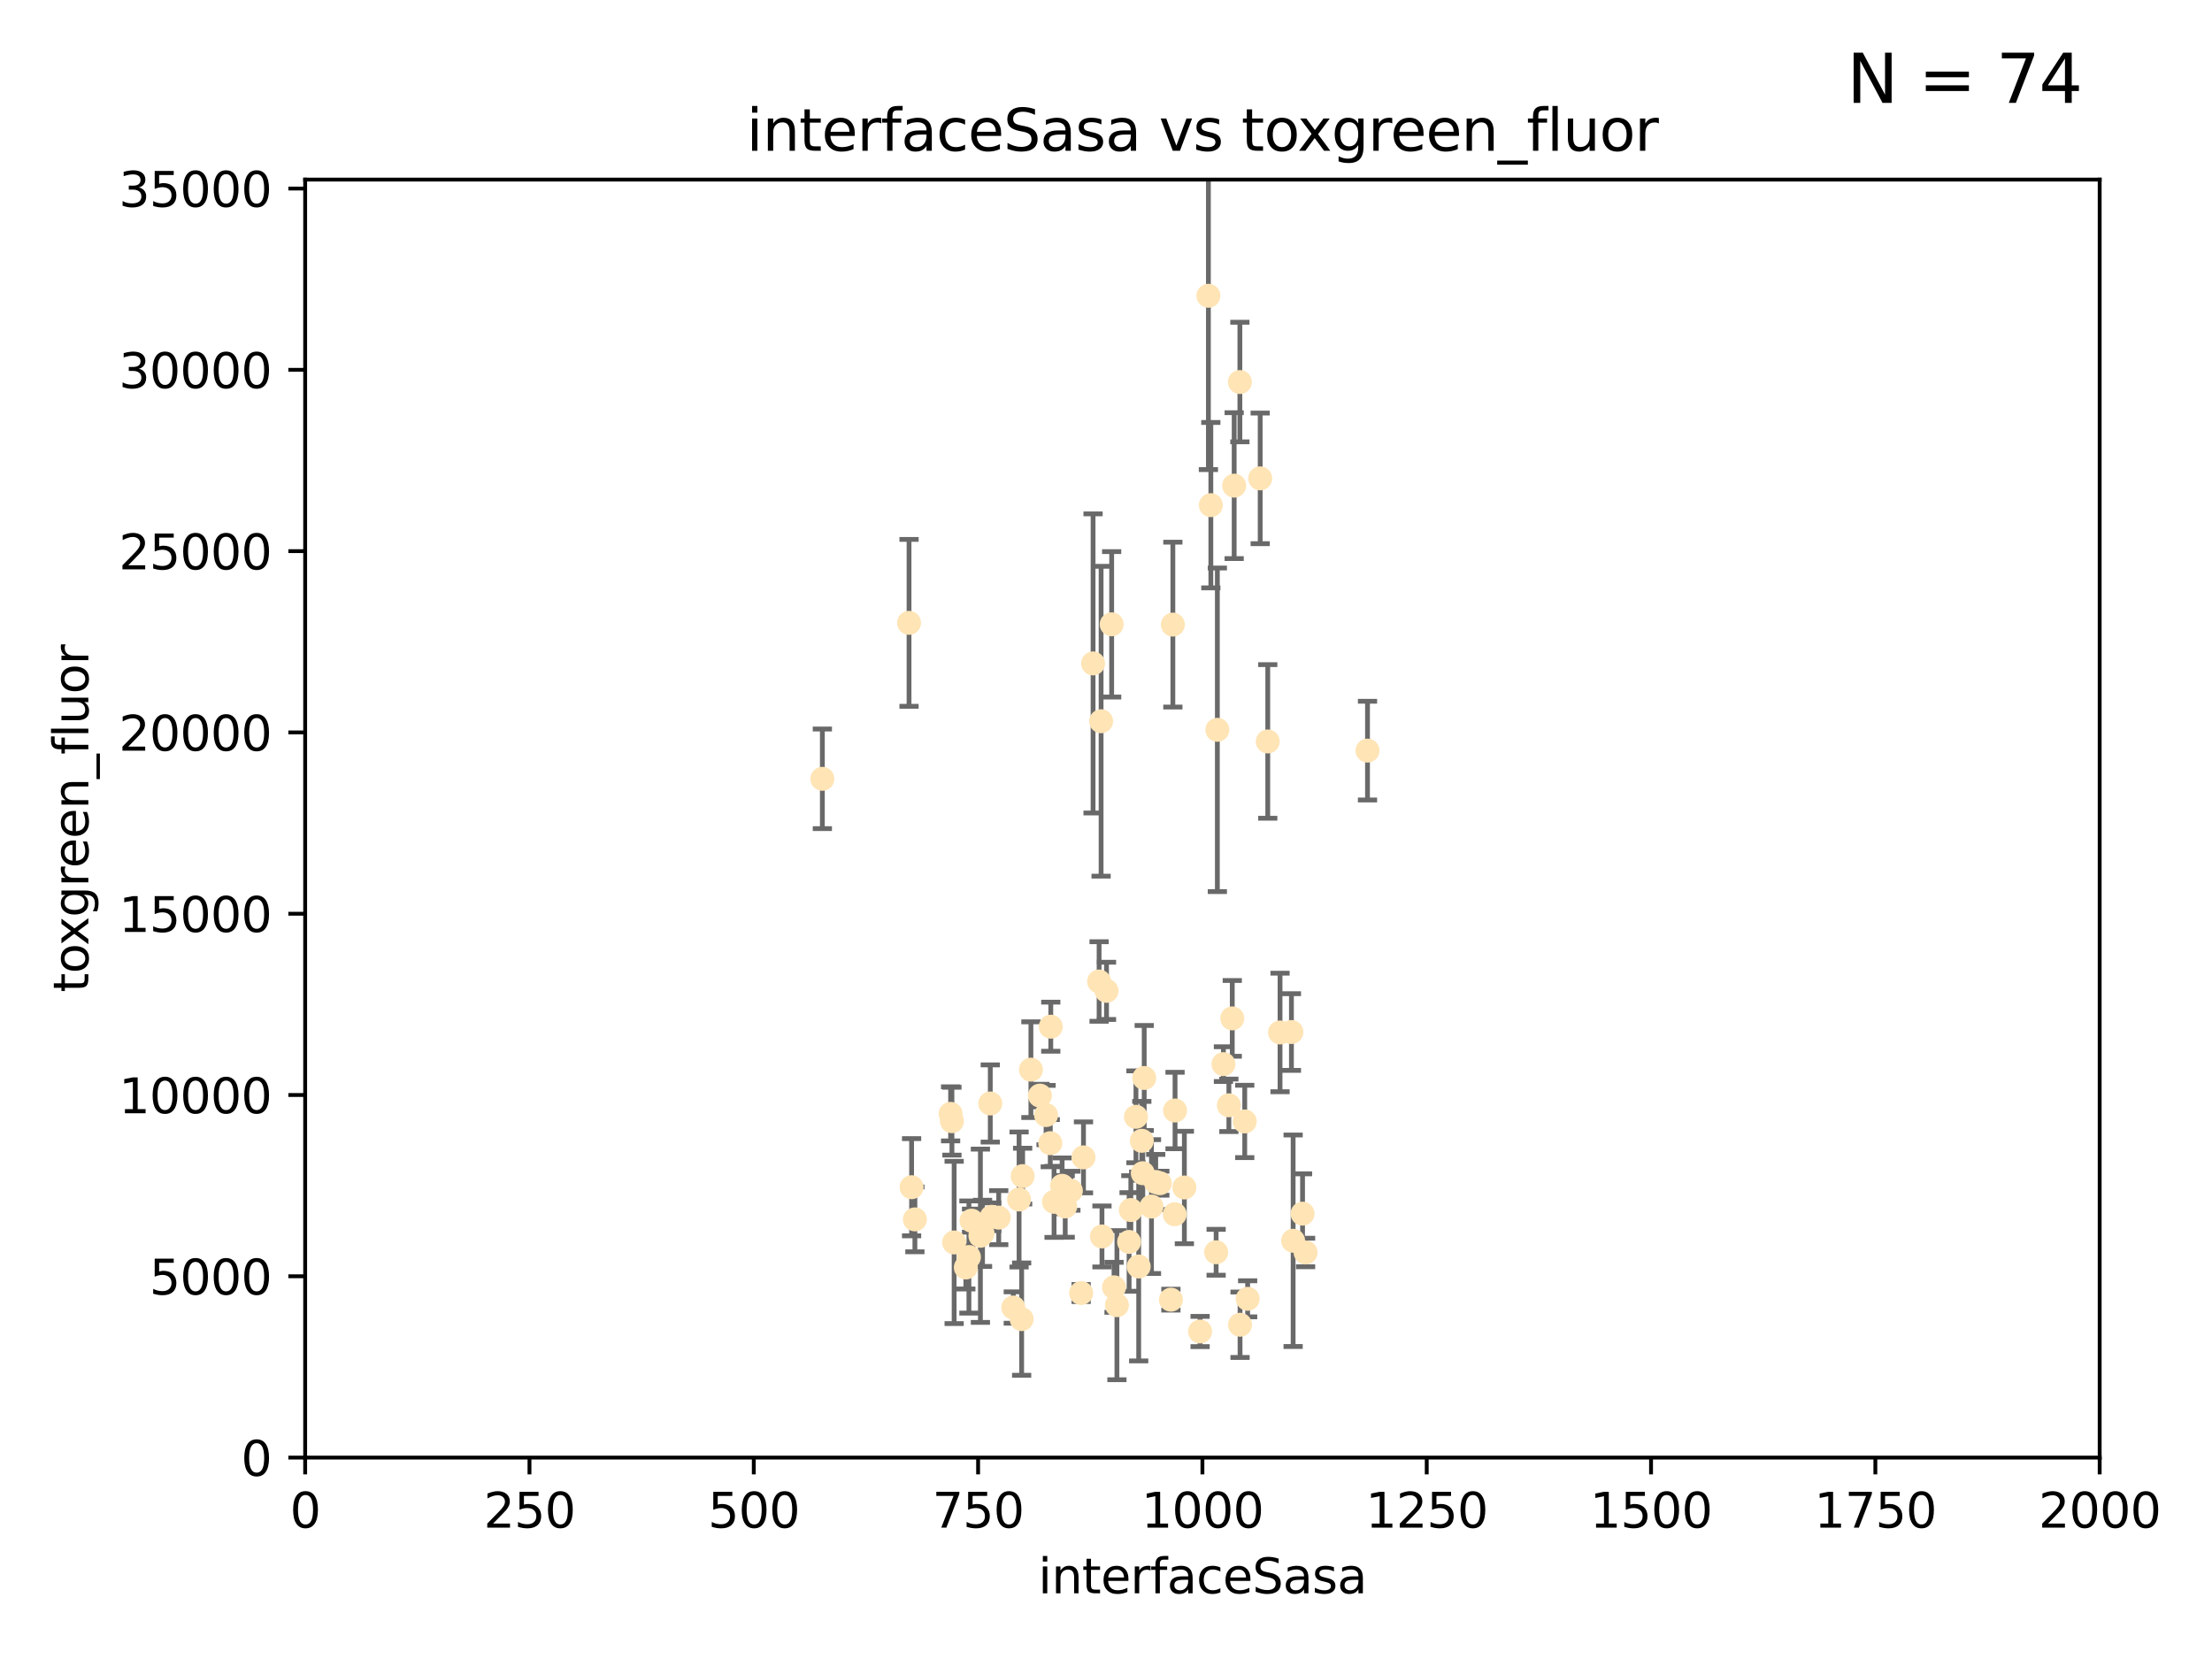 <?xml version="1.0" encoding="utf-8" standalone="no"?>
<!DOCTYPE svg PUBLIC "-//W3C//DTD SVG 1.1//EN"
  "http://www.w3.org/Graphics/SVG/1.1/DTD/svg11.dtd">
<svg xmlns:xlink="http://www.w3.org/1999/xlink" width="460.8pt" height="345.6pt" viewBox="0 0 460.8 345.6" xmlns="http://www.w3.org/2000/svg" version="1.1">
 <defs>
  <style type="text/css">*{stroke-linejoin: round; stroke-linecap: butt}</style>
 </defs>
 <g id="figure_1">
  <g id="patch_1">
   <path d="M 0 345.6 
L 460.8 345.6 
L 460.8 0 
L 0 0 
z
" style="fill: #ffffff"/>
  </g>
  <g id="axes_1">
   <g id="patch_2">
    <path d="M 63.571 303.64 
L 437.4 303.64 
L 437.4 37.411 
L 63.571 37.411 
z
" style="fill: #ffffff"/>
   </g>
   <g id="PathCollection_1">
    <defs>
     <path id="m68a3a15077" d="M 0 1.118 
C 0.297 1.118 0.581 1 0.791 0.791 
C 1 0.581 1.118 0.297 1.118 0 
C 1.118 -0.297 1 -0.581 0.791 -0.791 
C 0.581 -1 0.297 -1.118 0 -1.118 
C -0.297 -1.118 -0.581 -1 -0.791 -0.791 
C -1 -0.581 -1.118 -0.297 -1.118 0 
C -1.118 0.297 -1 0.581 -0.791 0.791 
C -0.581 1 -0.297 1.118 0 1.118 
z
" style="stroke: #ffe4b5"/>
    </defs>
    <g clip-path="url(#p9318176219)">
     <use xlink:href="#m68a3a15077" x="284.876" y="156.366" style="fill: #ffe4b5; stroke: #ffe4b5"/>
     <use xlink:href="#m68a3a15077" x="253.342" y="260.87" style="fill: #ffe4b5; stroke: #ffe4b5"/>
     <use xlink:href="#m68a3a15077" x="257.101" y="101.166" style="fill: #ffe4b5; stroke: #ffe4b5"/>
     <use xlink:href="#m68a3a15077" x="262.521" y="99.654" style="fill: #ffe4b5; stroke: #ffe4b5"/>
     <use xlink:href="#m68a3a15077" x="251.732" y="61.614" style="fill: #ffe4b5; stroke: #ffe4b5"/>
     <use xlink:href="#m68a3a15077" x="227.705" y="138.203" style="fill: #ffe4b5; stroke: #ffe4b5"/>
     <use xlink:href="#m68a3a15077" x="244.329" y="130.114" style="fill: #ffe4b5; stroke: #ffe4b5"/>
     <use xlink:href="#m68a3a15077" x="250.002" y="277.375" style="fill: #ffe4b5; stroke: #ffe4b5"/>
     <use xlink:href="#m68a3a15077" x="228.962" y="204.462" style="fill: #ffe4b5; stroke: #ffe4b5"/>
     <use xlink:href="#m68a3a15077" x="258.289" y="79.585" style="fill: #ffe4b5; stroke: #ffe4b5"/>
     <use xlink:href="#m68a3a15077" x="230.506" y="206.41" style="fill: #ffe4b5; stroke: #ffe4b5"/>
     <use xlink:href="#m68a3a15077" x="231.581" y="130.059" style="fill: #ffe4b5; stroke: #ffe4b5"/>
     <use xlink:href="#m68a3a15077" x="271.979" y="260.914" style="fill: #ffe4b5; stroke: #ffe4b5"/>
     <use xlink:href="#m68a3a15077" x="211.088" y="272.382" style="fill: #ffe4b5; stroke: #ffe4b5"/>
     <use xlink:href="#m68a3a15077" x="238.359" y="224.561" style="fill: #ffe4b5; stroke: #ffe4b5"/>
     <use xlink:href="#m68a3a15077" x="221.258" y="247.024" style="fill: #ffe4b5; stroke: #ffe4b5"/>
     <use xlink:href="#m68a3a15077" x="235.574" y="252.069" style="fill: #ffe4b5; stroke: #ffe4b5"/>
     <use xlink:href="#m68a3a15077" x="213.034" y="245.005" style="fill: #ffe4b5; stroke: #ffe4b5"/>
     <use xlink:href="#m68a3a15077" x="244.721" y="252.947" style="fill: #ffe4b5; stroke: #ffe4b5"/>
     <use xlink:href="#m68a3a15077" x="201.2" y="264.042" style="fill: #ffe4b5; stroke: #ffe4b5"/>
     <use xlink:href="#m68a3a15077" x="255.998" y="230.255" style="fill: #ffe4b5; stroke: #ffe4b5"/>
     <use xlink:href="#m68a3a15077" x="214.757" y="222.83" style="fill: #ffe4b5; stroke: #ffe4b5"/>
     <use xlink:href="#m68a3a15077" x="198.765" y="258.824" style="fill: #ffe4b5; stroke: #ffe4b5"/>
     <use xlink:href="#m68a3a15077" x="229.379" y="150.246" style="fill: #ffe4b5; stroke: #ffe4b5"/>
     <use xlink:href="#m68a3a15077" x="271.345" y="252.825" style="fill: #ffe4b5; stroke: #ffe4b5"/>
     <use xlink:href="#m68a3a15077" x="208.052" y="253.655" style="fill: #ffe4b5; stroke: #ffe4b5"/>
     <use xlink:href="#m68a3a15077" x="232.075" y="268.169" style="fill: #ffe4b5; stroke: #ffe4b5"/>
     <use xlink:href="#m68a3a15077" x="221.903" y="251.323" style="fill: #ffe4b5; stroke: #ffe4b5"/>
     <use xlink:href="#m68a3a15077" x="237.211" y="263.833" style="fill: #ffe4b5; stroke: #ffe4b5"/>
     <use xlink:href="#m68a3a15077" x="212.293" y="249.877" style="fill: #ffe4b5; stroke: #ffe4b5"/>
     <use xlink:href="#m68a3a15077" x="259.908" y="270.567" style="fill: #ffe4b5; stroke: #ffe4b5"/>
     <use xlink:href="#m68a3a15077" x="258.325" y="275.967" style="fill: #ffe4b5; stroke: #ffe4b5"/>
     <use xlink:href="#m68a3a15077" x="244.785" y="231.339" style="fill: #ffe4b5; stroke: #ffe4b5"/>
     <use xlink:href="#m68a3a15077" x="254.865" y="221.675" style="fill: #ffe4b5; stroke: #ffe4b5"/>
     <use xlink:href="#m68a3a15077" x="225.224" y="269.359" style="fill: #ffe4b5; stroke: #ffe4b5"/>
     <use xlink:href="#m68a3a15077" x="243.921" y="270.746" style="fill: #ffe4b5; stroke: #ffe4b5"/>
     <use xlink:href="#m68a3a15077" x="219.579" y="250.369" style="fill: #ffe4b5; stroke: #ffe4b5"/>
     <use xlink:href="#m68a3a15077" x="269.383" y="258.47" style="fill: #ffe4b5; stroke: #ffe4b5"/>
     <use xlink:href="#m68a3a15077" x="218.791" y="238.149" style="fill: #ffe4b5; stroke: #ffe4b5"/>
     <use xlink:href="#m68a3a15077" x="239.874" y="251.349" style="fill: #ffe4b5; stroke: #ffe4b5"/>
     <use xlink:href="#m68a3a15077" x="269.029" y="214.991" style="fill: #ffe4b5; stroke: #ffe4b5"/>
     <use xlink:href="#m68a3a15077" x="217.916" y="232.288" style="fill: #ffe4b5; stroke: #ffe4b5"/>
     <use xlink:href="#m68a3a15077" x="253.596" y="152.035" style="fill: #ffe4b5; stroke: #ffe4b5"/>
     <use xlink:href="#m68a3a15077" x="206.596" y="253.482" style="fill: #ffe4b5; stroke: #ffe4b5"/>
     <use xlink:href="#m68a3a15077" x="256.702" y="212.147" style="fill: #ffe4b5; stroke: #ffe4b5"/>
     <use xlink:href="#m68a3a15077" x="266.656" y="215.082" style="fill: #ffe4b5; stroke: #ffe4b5"/>
     <use xlink:href="#m68a3a15077" x="198.305" y="233.563" style="fill: #ffe4b5; stroke: #ffe4b5"/>
     <use xlink:href="#m68a3a15077" x="237.86" y="237.649" style="fill: #ffe4b5; stroke: #ffe4b5"/>
     <use xlink:href="#m68a3a15077" x="229.559" y="257.576" style="fill: #ffe4b5; stroke: #ffe4b5"/>
     <use xlink:href="#m68a3a15077" x="204.236" y="257.429" style="fill: #ffe4b5; stroke: #ffe4b5"/>
     <use xlink:href="#m68a3a15077" x="190.589" y="254.022" style="fill: #ffe4b5; stroke: #ffe4b5"/>
     <use xlink:href="#m68a3a15077" x="259.301" y="233.615" style="fill: #ffe4b5; stroke: #ffe4b5"/>
     <use xlink:href="#m68a3a15077" x="189.903" y="247.319" style="fill: #ffe4b5; stroke: #ffe4b5"/>
     <use xlink:href="#m68a3a15077" x="223.082" y="248.058" style="fill: #ffe4b5; stroke: #ffe4b5"/>
     <use xlink:href="#m68a3a15077" x="232.676" y="271.896" style="fill: #ffe4b5; stroke: #ffe4b5"/>
     <use xlink:href="#m68a3a15077" x="202.389" y="254.285" style="fill: #ffe4b5; stroke: #ffe4b5"/>
     <use xlink:href="#m68a3a15077" x="218.897" y="213.877" style="fill: #ffe4b5; stroke: #ffe4b5"/>
     <use xlink:href="#m68a3a15077" x="238.065" y="244.401" style="fill: #ffe4b5; stroke: #ffe4b5"/>
     <use xlink:href="#m68a3a15077" x="201.845" y="261.862" style="fill: #ffe4b5; stroke: #ffe4b5"/>
     <use xlink:href="#m68a3a15077" x="204.679" y="256.929" style="fill: #ffe4b5; stroke: #ffe4b5"/>
     <use xlink:href="#m68a3a15077" x="246.727" y="247.376" style="fill: #ffe4b5; stroke: #ffe4b5"/>
     <use xlink:href="#m68a3a15077" x="225.71" y="241.102" style="fill: #ffe4b5; stroke: #ffe4b5"/>
     <use xlink:href="#m68a3a15077" x="189.368" y="129.752" style="fill: #ffe4b5; stroke: #ffe4b5"/>
     <use xlink:href="#m68a3a15077" x="198.03" y="232.035" style="fill: #ffe4b5; stroke: #ffe4b5"/>
     <use xlink:href="#m68a3a15077" x="216.63" y="228.234" style="fill: #ffe4b5; stroke: #ffe4b5"/>
     <use xlink:href="#m68a3a15077" x="264.097" y="154.457" style="fill: #ffe4b5; stroke: #ffe4b5"/>
     <use xlink:href="#m68a3a15077" x="212.828" y="274.795" style="fill: #ffe4b5; stroke: #ffe4b5"/>
     <use xlink:href="#m68a3a15077" x="252.241" y="105.234" style="fill: #ffe4b5; stroke: #ffe4b5"/>
     <use xlink:href="#m68a3a15077" x="241.615" y="246.485" style="fill: #ffe4b5; stroke: #ffe4b5"/>
     <use xlink:href="#m68a3a15077" x="171.312" y="162.243" style="fill: #ffe4b5; stroke: #ffe4b5"/>
     <use xlink:href="#m68a3a15077" x="236.641" y="232.65" style="fill: #ffe4b5; stroke: #ffe4b5"/>
     <use xlink:href="#m68a3a15077" x="235.211" y="258.72" style="fill: #ffe4b5; stroke: #ffe4b5"/>
     <use xlink:href="#m68a3a15077" x="240.757" y="246.235" style="fill: #ffe4b5; stroke: #ffe4b5"/>
     <use xlink:href="#m68a3a15077" x="206.293" y="229.873" style="fill: #ffe4b5; stroke: #ffe4b5"/>
    </g>
   </g>
   <g id="matplotlib.axis_1">
    <g id="xtick_1">
     <g id="line2d_1">
      <defs>
       <path id="mb2eac17b82" d="M 0 0 
L 0 3.5 
" style="stroke: #000000; stroke-width: 0.8"/>
      </defs>
      <g>
       <use xlink:href="#mb2eac17b82" x="63.571" y="303.64" style="stroke: #000000; stroke-width: 0.8"/>
      </g>
     </g>
     <g id="text_1">
      <!-- 0 -->
      <g transform="translate(60.39 318.238)scale(0.1 -0.1)">
       <defs>
        <path id="DejaVuSans-30" d="M 2034 4250 
Q 1547 4250 1301 3770 
Q 1056 3291 1056 2328 
Q 1056 1369 1301 889 
Q 1547 409 2034 409 
Q 2525 409 2770 889 
Q 3016 1369 3016 2328 
Q 3016 3291 2770 3770 
Q 2525 4250 2034 4250 
z
M 2034 4750 
Q 2819 4750 3233 4129 
Q 3647 3509 3647 2328 
Q 3647 1150 3233 529 
Q 2819 -91 2034 -91 
Q 1250 -91 836 529 
Q 422 1150 422 2328 
Q 422 3509 836 4129 
Q 1250 4750 2034 4750 
z
" transform="scale(0.016)"/>
       </defs>
       <use xlink:href="#DejaVuSans-30"/>
      </g>
     </g>
    </g>
    <g id="xtick_2">
     <g id="line2d_2">
      <g>
       <use xlink:href="#mb2eac17b82" x="110.3" y="303.64" style="stroke: #000000; stroke-width: 0.8"/>
      </g>
     </g>
     <g id="text_2">
      <!-- 250 -->
      <g transform="translate(100.756 318.238)scale(0.1 -0.1)">
       <defs>
        <path id="DejaVuSans-32" d="M 1228 531 
L 3431 531 
L 3431 0 
L 469 0 
L 469 531 
Q 828 903 1448 1529 
Q 2069 2156 2228 2338 
Q 2531 2678 2651 2914 
Q 2772 3150 2772 3378 
Q 2772 3750 2511 3984 
Q 2250 4219 1831 4219 
Q 1534 4219 1204 4116 
Q 875 4013 500 3803 
L 500 4441 
Q 881 4594 1212 4672 
Q 1544 4750 1819 4750 
Q 2544 4750 2975 4387 
Q 3406 4025 3406 3419 
Q 3406 3131 3298 2873 
Q 3191 2616 2906 2266 
Q 2828 2175 2409 1742 
Q 1991 1309 1228 531 
z
" transform="scale(0.016)"/>
        <path id="DejaVuSans-35" d="M 691 4666 
L 3169 4666 
L 3169 4134 
L 1269 4134 
L 1269 2991 
Q 1406 3038 1543 3061 
Q 1681 3084 1819 3084 
Q 2600 3084 3056 2656 
Q 3513 2228 3513 1497 
Q 3513 744 3044 326 
Q 2575 -91 1722 -91 
Q 1428 -91 1123 -41 
Q 819 9 494 109 
L 494 744 
Q 775 591 1075 516 
Q 1375 441 1709 441 
Q 2250 441 2565 725 
Q 2881 1009 2881 1497 
Q 2881 1984 2565 2268 
Q 2250 2553 1709 2553 
Q 1456 2553 1204 2497 
Q 953 2441 691 2322 
L 691 4666 
z
" transform="scale(0.016)"/>
       </defs>
       <use xlink:href="#DejaVuSans-32"/>
       <use xlink:href="#DejaVuSans-35" x="63.623"/>
       <use xlink:href="#DejaVuSans-30" x="127.246"/>
      </g>
     </g>
    </g>
    <g id="xtick_3">
     <g id="line2d_3">
      <g>
       <use xlink:href="#mb2eac17b82" x="157.028" y="303.64" style="stroke: #000000; stroke-width: 0.8"/>
      </g>
     </g>
     <g id="text_3">
      <!-- 500 -->
      <g transform="translate(147.485 318.238)scale(0.1 -0.1)">
       <use xlink:href="#DejaVuSans-35"/>
       <use xlink:href="#DejaVuSans-30" x="63.623"/>
       <use xlink:href="#DejaVuSans-30" x="127.246"/>
      </g>
     </g>
    </g>
    <g id="xtick_4">
     <g id="line2d_4">
      <g>
       <use xlink:href="#mb2eac17b82" x="203.757" y="303.64" style="stroke: #000000; stroke-width: 0.8"/>
      </g>
     </g>
     <g id="text_4">
      <!-- 750 -->
      <g transform="translate(194.213 318.238)scale(0.1 -0.1)">
       <defs>
        <path id="DejaVuSans-37" d="M 525 4666 
L 3525 4666 
L 3525 4397 
L 1831 0 
L 1172 0 
L 2766 4134 
L 525 4134 
L 525 4666 
z
" transform="scale(0.016)"/>
       </defs>
       <use xlink:href="#DejaVuSans-37"/>
       <use xlink:href="#DejaVuSans-35" x="63.623"/>
       <use xlink:href="#DejaVuSans-30" x="127.246"/>
      </g>
     </g>
    </g>
    <g id="xtick_5">
     <g id="line2d_5">
      <g>
       <use xlink:href="#mb2eac17b82" x="250.486" y="303.64" style="stroke: #000000; stroke-width: 0.8"/>
      </g>
     </g>
     <g id="text_5">
      <!-- 1000 -->
      <g transform="translate(237.761 318.238)scale(0.1 -0.1)">
       <defs>
        <path id="DejaVuSans-31" d="M 794 531 
L 1825 531 
L 1825 4091 
L 703 3866 
L 703 4441 
L 1819 4666 
L 2450 4666 
L 2450 531 
L 3481 531 
L 3481 0 
L 794 0 
L 794 531 
z
" transform="scale(0.016)"/>
       </defs>
       <use xlink:href="#DejaVuSans-31"/>
       <use xlink:href="#DejaVuSans-30" x="63.623"/>
       <use xlink:href="#DejaVuSans-30" x="127.246"/>
       <use xlink:href="#DejaVuSans-30" x="190.869"/>
      </g>
     </g>
    </g>
    <g id="xtick_6">
     <g id="line2d_6">
      <g>
       <use xlink:href="#mb2eac17b82" x="297.214" y="303.64" style="stroke: #000000; stroke-width: 0.8"/>
      </g>
     </g>
     <g id="text_6">
      <!-- 1250 -->
      <g transform="translate(284.489 318.238)scale(0.1 -0.1)">
       <use xlink:href="#DejaVuSans-31"/>
       <use xlink:href="#DejaVuSans-32" x="63.623"/>
       <use xlink:href="#DejaVuSans-35" x="127.246"/>
       <use xlink:href="#DejaVuSans-30" x="190.869"/>
      </g>
     </g>
    </g>
    <g id="xtick_7">
     <g id="line2d_7">
      <g>
       <use xlink:href="#mb2eac17b82" x="343.943" y="303.64" style="stroke: #000000; stroke-width: 0.8"/>
      </g>
     </g>
     <g id="text_7">
      <!-- 1500 -->
      <g transform="translate(331.218 318.238)scale(0.1 -0.1)">
       <use xlink:href="#DejaVuSans-31"/>
       <use xlink:href="#DejaVuSans-35" x="63.623"/>
       <use xlink:href="#DejaVuSans-30" x="127.246"/>
       <use xlink:href="#DejaVuSans-30" x="190.869"/>
      </g>
     </g>
    </g>
    <g id="xtick_8">
     <g id="line2d_8">
      <g>
       <use xlink:href="#mb2eac17b82" x="390.671" y="303.64" style="stroke: #000000; stroke-width: 0.8"/>
      </g>
     </g>
     <g id="text_8">
      <!-- 1750 -->
      <g transform="translate(377.946 318.238)scale(0.1 -0.1)">
       <use xlink:href="#DejaVuSans-31"/>
       <use xlink:href="#DejaVuSans-37" x="63.623"/>
       <use xlink:href="#DejaVuSans-35" x="127.246"/>
       <use xlink:href="#DejaVuSans-30" x="190.869"/>
      </g>
     </g>
    </g>
    <g id="xtick_9">
     <g id="line2d_9">
      <g>
       <use xlink:href="#mb2eac17b82" x="437.4" y="303.64" style="stroke: #000000; stroke-width: 0.8"/>
      </g>
     </g>
     <g id="text_9">
      <!-- 2000 -->
      <g transform="translate(424.675 318.238)scale(0.1 -0.1)">
       <use xlink:href="#DejaVuSans-32"/>
       <use xlink:href="#DejaVuSans-30" x="63.623"/>
       <use xlink:href="#DejaVuSans-30" x="127.246"/>
       <use xlink:href="#DejaVuSans-30" x="190.869"/>
      </g>
     </g>
    </g>
    <g id="text_10">
     <!-- interfaceSasa -->
     <g transform="translate(216.279 331.917)scale(0.1 -0.1)">
      <defs>
       <path id="DejaVuSans-69" d="M 603 3500 
L 1178 3500 
L 1178 0 
L 603 0 
L 603 3500 
z
M 603 4863 
L 1178 4863 
L 1178 4134 
L 603 4134 
L 603 4863 
z
" transform="scale(0.016)"/>
       <path id="DejaVuSans-6e" d="M 3513 2113 
L 3513 0 
L 2938 0 
L 2938 2094 
Q 2938 2591 2744 2837 
Q 2550 3084 2163 3084 
Q 1697 3084 1428 2787 
Q 1159 2491 1159 1978 
L 1159 0 
L 581 0 
L 581 3500 
L 1159 3500 
L 1159 2956 
Q 1366 3272 1645 3428 
Q 1925 3584 2291 3584 
Q 2894 3584 3203 3211 
Q 3513 2838 3513 2113 
z
" transform="scale(0.016)"/>
       <path id="DejaVuSans-74" d="M 1172 4494 
L 1172 3500 
L 2356 3500 
L 2356 3053 
L 1172 3053 
L 1172 1153 
Q 1172 725 1289 603 
Q 1406 481 1766 481 
L 2356 481 
L 2356 0 
L 1766 0 
Q 1100 0 847 248 
Q 594 497 594 1153 
L 594 3053 
L 172 3053 
L 172 3500 
L 594 3500 
L 594 4494 
L 1172 4494 
z
" transform="scale(0.016)"/>
       <path id="DejaVuSans-65" d="M 3597 1894 
L 3597 1613 
L 953 1613 
Q 991 1019 1311 708 
Q 1631 397 2203 397 
Q 2534 397 2845 478 
Q 3156 559 3463 722 
L 3463 178 
Q 3153 47 2828 -22 
Q 2503 -91 2169 -91 
Q 1331 -91 842 396 
Q 353 884 353 1716 
Q 353 2575 817 3079 
Q 1281 3584 2069 3584 
Q 2775 3584 3186 3129 
Q 3597 2675 3597 1894 
z
M 3022 2063 
Q 3016 2534 2758 2815 
Q 2500 3097 2075 3097 
Q 1594 3097 1305 2825 
Q 1016 2553 972 2059 
L 3022 2063 
z
" transform="scale(0.016)"/>
       <path id="DejaVuSans-72" d="M 2631 2963 
Q 2534 3019 2420 3045 
Q 2306 3072 2169 3072 
Q 1681 3072 1420 2755 
Q 1159 2438 1159 1844 
L 1159 0 
L 581 0 
L 581 3500 
L 1159 3500 
L 1159 2956 
Q 1341 3275 1631 3429 
Q 1922 3584 2338 3584 
Q 2397 3584 2469 3576 
Q 2541 3569 2628 3553 
L 2631 2963 
z
" transform="scale(0.016)"/>
       <path id="DejaVuSans-66" d="M 2375 4863 
L 2375 4384 
L 1825 4384 
Q 1516 4384 1395 4259 
Q 1275 4134 1275 3809 
L 1275 3500 
L 2222 3500 
L 2222 3053 
L 1275 3053 
L 1275 0 
L 697 0 
L 697 3053 
L 147 3053 
L 147 3500 
L 697 3500 
L 697 3744 
Q 697 4328 969 4595 
Q 1241 4863 1831 4863 
L 2375 4863 
z
" transform="scale(0.016)"/>
       <path id="DejaVuSans-61" d="M 2194 1759 
Q 1497 1759 1228 1600 
Q 959 1441 959 1056 
Q 959 750 1161 570 
Q 1363 391 1709 391 
Q 2188 391 2477 730 
Q 2766 1069 2766 1631 
L 2766 1759 
L 2194 1759 
z
M 3341 1997 
L 3341 0 
L 2766 0 
L 2766 531 
Q 2569 213 2275 61 
Q 1981 -91 1556 -91 
Q 1019 -91 701 211 
Q 384 513 384 1019 
Q 384 1609 779 1909 
Q 1175 2209 1959 2209 
L 2766 2209 
L 2766 2266 
Q 2766 2663 2505 2880 
Q 2244 3097 1772 3097 
Q 1472 3097 1187 3025 
Q 903 2953 641 2809 
L 641 3341 
Q 956 3463 1253 3523 
Q 1550 3584 1831 3584 
Q 2591 3584 2966 3190 
Q 3341 2797 3341 1997 
z
" transform="scale(0.016)"/>
       <path id="DejaVuSans-63" d="M 3122 3366 
L 3122 2828 
Q 2878 2963 2633 3030 
Q 2388 3097 2138 3097 
Q 1578 3097 1268 2742 
Q 959 2388 959 1747 
Q 959 1106 1268 751 
Q 1578 397 2138 397 
Q 2388 397 2633 464 
Q 2878 531 3122 666 
L 3122 134 
Q 2881 22 2623 -34 
Q 2366 -91 2075 -91 
Q 1284 -91 818 406 
Q 353 903 353 1747 
Q 353 2603 823 3093 
Q 1294 3584 2113 3584 
Q 2378 3584 2631 3529 
Q 2884 3475 3122 3366 
z
" transform="scale(0.016)"/>
       <path id="DejaVuSans-53" d="M 3425 4513 
L 3425 3897 
Q 3066 4069 2747 4153 
Q 2428 4238 2131 4238 
Q 1616 4238 1336 4038 
Q 1056 3838 1056 3469 
Q 1056 3159 1242 3001 
Q 1428 2844 1947 2747 
L 2328 2669 
Q 3034 2534 3370 2195 
Q 3706 1856 3706 1288 
Q 3706 609 3251 259 
Q 2797 -91 1919 -91 
Q 1588 -91 1214 -16 
Q 841 59 441 206 
L 441 856 
Q 825 641 1194 531 
Q 1563 422 1919 422 
Q 2459 422 2753 634 
Q 3047 847 3047 1241 
Q 3047 1584 2836 1778 
Q 2625 1972 2144 2069 
L 1759 2144 
Q 1053 2284 737 2584 
Q 422 2884 422 3419 
Q 422 4038 858 4394 
Q 1294 4750 2059 4750 
Q 2388 4750 2728 4690 
Q 3069 4631 3425 4513 
z
" transform="scale(0.016)"/>
       <path id="DejaVuSans-73" d="M 2834 3397 
L 2834 2853 
Q 2591 2978 2328 3040 
Q 2066 3103 1784 3103 
Q 1356 3103 1142 2972 
Q 928 2841 928 2578 
Q 928 2378 1081 2264 
Q 1234 2150 1697 2047 
L 1894 2003 
Q 2506 1872 2764 1633 
Q 3022 1394 3022 966 
Q 3022 478 2636 193 
Q 2250 -91 1575 -91 
Q 1294 -91 989 -36 
Q 684 19 347 128 
L 347 722 
Q 666 556 975 473 
Q 1284 391 1588 391 
Q 1994 391 2212 530 
Q 2431 669 2431 922 
Q 2431 1156 2273 1281 
Q 2116 1406 1581 1522 
L 1381 1569 
Q 847 1681 609 1914 
Q 372 2147 372 2553 
Q 372 3047 722 3315 
Q 1072 3584 1716 3584 
Q 2034 3584 2315 3537 
Q 2597 3491 2834 3397 
z
" transform="scale(0.016)"/>
      </defs>
      <use xlink:href="#DejaVuSans-69"/>
      <use xlink:href="#DejaVuSans-6e" x="27.783"/>
      <use xlink:href="#DejaVuSans-74" x="91.162"/>
      <use xlink:href="#DejaVuSans-65" x="130.371"/>
      <use xlink:href="#DejaVuSans-72" x="191.895"/>
      <use xlink:href="#DejaVuSans-66" x="233.008"/>
      <use xlink:href="#DejaVuSans-61" x="268.213"/>
      <use xlink:href="#DejaVuSans-63" x="329.492"/>
      <use xlink:href="#DejaVuSans-65" x="384.473"/>
      <use xlink:href="#DejaVuSans-53" x="445.996"/>
      <use xlink:href="#DejaVuSans-61" x="509.473"/>
      <use xlink:href="#DejaVuSans-73" x="570.752"/>
      <use xlink:href="#DejaVuSans-61" x="622.852"/>
     </g>
    </g>
   </g>
   <g id="matplotlib.axis_2">
    <g id="ytick_1">
     <g id="line2d_10">
      <defs>
       <path id="m7fc3801392" d="M 0 0 
L -3.5 0 
" style="stroke: #000000; stroke-width: 0.8"/>
      </defs>
      <g>
       <use xlink:href="#m7fc3801392" x="63.571" y="303.64" style="stroke: #000000; stroke-width: 0.8"/>
      </g>
     </g>
     <g id="text_11">
      <!-- 0 -->
      <g transform="translate(50.209 307.439)scale(0.1 -0.1)">
       <use xlink:href="#DejaVuSans-30"/>
      </g>
     </g>
    </g>
    <g id="ytick_2">
     <g id="line2d_11">
      <g>
       <use xlink:href="#m7fc3801392" x="63.571" y="265.874" style="stroke: #000000; stroke-width: 0.8"/>
      </g>
     </g>
     <g id="text_12">
      <!-- 5000 -->
      <g transform="translate(31.121 269.673)scale(0.1 -0.1)">
       <use xlink:href="#DejaVuSans-35"/>
       <use xlink:href="#DejaVuSans-30" x="63.623"/>
       <use xlink:href="#DejaVuSans-30" x="127.246"/>
       <use xlink:href="#DejaVuSans-30" x="190.869"/>
      </g>
     </g>
    </g>
    <g id="ytick_3">
     <g id="line2d_12">
      <g>
       <use xlink:href="#m7fc3801392" x="63.571" y="228.108" style="stroke: #000000; stroke-width: 0.8"/>
      </g>
     </g>
     <g id="text_13">
      <!-- 10000 -->
      <g transform="translate(24.759 231.907)scale(0.1 -0.1)">
       <use xlink:href="#DejaVuSans-31"/>
       <use xlink:href="#DejaVuSans-30" x="63.623"/>
       <use xlink:href="#DejaVuSans-30" x="127.246"/>
       <use xlink:href="#DejaVuSans-30" x="190.869"/>
       <use xlink:href="#DejaVuSans-30" x="254.492"/>
      </g>
     </g>
    </g>
    <g id="ytick_4">
     <g id="line2d_13">
      <g>
       <use xlink:href="#m7fc3801392" x="63.571" y="190.342" style="stroke: #000000; stroke-width: 0.8"/>
      </g>
     </g>
     <g id="text_14">
      <!-- 15000 -->
      <g transform="translate(24.759 194.141)scale(0.1 -0.1)">
       <use xlink:href="#DejaVuSans-31"/>
       <use xlink:href="#DejaVuSans-35" x="63.623"/>
       <use xlink:href="#DejaVuSans-30" x="127.246"/>
       <use xlink:href="#DejaVuSans-30" x="190.869"/>
       <use xlink:href="#DejaVuSans-30" x="254.492"/>
      </g>
     </g>
    </g>
    <g id="ytick_5">
     <g id="line2d_14">
      <g>
       <use xlink:href="#m7fc3801392" x="63.571" y="152.576" style="stroke: #000000; stroke-width: 0.8"/>
      </g>
     </g>
     <g id="text_15">
      <!-- 20000 -->
      <g transform="translate(24.759 156.375)scale(0.1 -0.1)">
       <use xlink:href="#DejaVuSans-32"/>
       <use xlink:href="#DejaVuSans-30" x="63.623"/>
       <use xlink:href="#DejaVuSans-30" x="127.246"/>
       <use xlink:href="#DejaVuSans-30" x="190.869"/>
       <use xlink:href="#DejaVuSans-30" x="254.492"/>
      </g>
     </g>
    </g>
    <g id="ytick_6">
     <g id="line2d_15">
      <g>
       <use xlink:href="#m7fc3801392" x="63.571" y="114.81" style="stroke: #000000; stroke-width: 0.8"/>
      </g>
     </g>
     <g id="text_16">
      <!-- 25000 -->
      <g transform="translate(24.759 118.609)scale(0.1 -0.1)">
       <use xlink:href="#DejaVuSans-32"/>
       <use xlink:href="#DejaVuSans-35" x="63.623"/>
       <use xlink:href="#DejaVuSans-30" x="127.246"/>
       <use xlink:href="#DejaVuSans-30" x="190.869"/>
       <use xlink:href="#DejaVuSans-30" x="254.492"/>
      </g>
     </g>
    </g>
    <g id="ytick_7">
     <g id="line2d_16">
      <g>
       <use xlink:href="#m7fc3801392" x="63.571" y="77.044" style="stroke: #000000; stroke-width: 0.8"/>
      </g>
     </g>
     <g id="text_17">
      <!-- 30000 -->
      <g transform="translate(24.759 80.844)scale(0.1 -0.1)">
       <defs>
        <path id="DejaVuSans-33" d="M 2597 2516 
Q 3050 2419 3304 2112 
Q 3559 1806 3559 1356 
Q 3559 666 3084 287 
Q 2609 -91 1734 -91 
Q 1441 -91 1130 -33 
Q 819 25 488 141 
L 488 750 
Q 750 597 1062 519 
Q 1375 441 1716 441 
Q 2309 441 2620 675 
Q 2931 909 2931 1356 
Q 2931 1769 2642 2001 
Q 2353 2234 1838 2234 
L 1294 2234 
L 1294 2753 
L 1863 2753 
Q 2328 2753 2575 2939 
Q 2822 3125 2822 3475 
Q 2822 3834 2567 4026 
Q 2313 4219 1838 4219 
Q 1578 4219 1281 4162 
Q 984 4106 628 3988 
L 628 4550 
Q 988 4650 1302 4700 
Q 1616 4750 1894 4750 
Q 2613 4750 3031 4423 
Q 3450 4097 3450 3541 
Q 3450 3153 3228 2886 
Q 3006 2619 2597 2516 
z
" transform="scale(0.016)"/>
       </defs>
       <use xlink:href="#DejaVuSans-33"/>
       <use xlink:href="#DejaVuSans-30" x="63.623"/>
       <use xlink:href="#DejaVuSans-30" x="127.246"/>
       <use xlink:href="#DejaVuSans-30" x="190.869"/>
       <use xlink:href="#DejaVuSans-30" x="254.492"/>
      </g>
     </g>
    </g>
    <g id="ytick_8">
     <g id="line2d_17">
      <g>
       <use xlink:href="#m7fc3801392" x="63.571" y="39.278" style="stroke: #000000; stroke-width: 0.8"/>
      </g>
     </g>
     <g id="text_18">
      <!-- 35000 -->
      <g transform="translate(24.759 43.078)scale(0.1 -0.1)">
       <use xlink:href="#DejaVuSans-33"/>
       <use xlink:href="#DejaVuSans-35" x="63.623"/>
       <use xlink:href="#DejaVuSans-30" x="127.246"/>
       <use xlink:href="#DejaVuSans-30" x="190.869"/>
       <use xlink:href="#DejaVuSans-30" x="254.492"/>
      </g>
     </g>
    </g>
    <g id="text_19">
     <!-- toxgreen_fluor -->
     <g transform="translate(18.401 206.72)rotate(-90)scale(0.1 -0.1)">
      <defs>
       <path id="DejaVuSans-6f" d="M 1959 3097 
Q 1497 3097 1228 2736 
Q 959 2375 959 1747 
Q 959 1119 1226 758 
Q 1494 397 1959 397 
Q 2419 397 2687 759 
Q 2956 1122 2956 1747 
Q 2956 2369 2687 2733 
Q 2419 3097 1959 3097 
z
M 1959 3584 
Q 2709 3584 3137 3096 
Q 3566 2609 3566 1747 
Q 3566 888 3137 398 
Q 2709 -91 1959 -91 
Q 1206 -91 779 398 
Q 353 888 353 1747 
Q 353 2609 779 3096 
Q 1206 3584 1959 3584 
z
" transform="scale(0.016)"/>
       <path id="DejaVuSans-78" d="M 3513 3500 
L 2247 1797 
L 3578 0 
L 2900 0 
L 1881 1375 
L 863 0 
L 184 0 
L 1544 1831 
L 300 3500 
L 978 3500 
L 1906 2253 
L 2834 3500 
L 3513 3500 
z
" transform="scale(0.016)"/>
       <path id="DejaVuSans-67" d="M 2906 1791 
Q 2906 2416 2648 2759 
Q 2391 3103 1925 3103 
Q 1463 3103 1205 2759 
Q 947 2416 947 1791 
Q 947 1169 1205 825 
Q 1463 481 1925 481 
Q 2391 481 2648 825 
Q 2906 1169 2906 1791 
z
M 3481 434 
Q 3481 -459 3084 -895 
Q 2688 -1331 1869 -1331 
Q 1566 -1331 1297 -1286 
Q 1028 -1241 775 -1147 
L 775 -588 
Q 1028 -725 1275 -790 
Q 1522 -856 1778 -856 
Q 2344 -856 2625 -561 
Q 2906 -266 2906 331 
L 2906 616 
Q 2728 306 2450 153 
Q 2172 0 1784 0 
Q 1141 0 747 490 
Q 353 981 353 1791 
Q 353 2603 747 3093 
Q 1141 3584 1784 3584 
Q 2172 3584 2450 3431 
Q 2728 3278 2906 2969 
L 2906 3500 
L 3481 3500 
L 3481 434 
z
" transform="scale(0.016)"/>
       <path id="DejaVuSans-5f" d="M 3263 -1063 
L 3263 -1509 
L -63 -1509 
L -63 -1063 
L 3263 -1063 
z
" transform="scale(0.016)"/>
       <path id="DejaVuSans-6c" d="M 603 4863 
L 1178 4863 
L 1178 0 
L 603 0 
L 603 4863 
z
" transform="scale(0.016)"/>
       <path id="DejaVuSans-75" d="M 544 1381 
L 544 3500 
L 1119 3500 
L 1119 1403 
Q 1119 906 1312 657 
Q 1506 409 1894 409 
Q 2359 409 2629 706 
Q 2900 1003 2900 1516 
L 2900 3500 
L 3475 3500 
L 3475 0 
L 2900 0 
L 2900 538 
Q 2691 219 2414 64 
Q 2138 -91 1772 -91 
Q 1169 -91 856 284 
Q 544 659 544 1381 
z
M 1991 3584 
L 1991 3584 
z
" transform="scale(0.016)"/>
      </defs>
      <use xlink:href="#DejaVuSans-74"/>
      <use xlink:href="#DejaVuSans-6f" x="39.209"/>
      <use xlink:href="#DejaVuSans-78" x="97.266"/>
      <use xlink:href="#DejaVuSans-67" x="156.445"/>
      <use xlink:href="#DejaVuSans-72" x="219.922"/>
      <use xlink:href="#DejaVuSans-65" x="258.785"/>
      <use xlink:href="#DejaVuSans-65" x="320.309"/>
      <use xlink:href="#DejaVuSans-6e" x="381.832"/>
      <use xlink:href="#DejaVuSans-5f" x="445.211"/>
      <use xlink:href="#DejaVuSans-66" x="495.211"/>
      <use xlink:href="#DejaVuSans-6c" x="530.416"/>
      <use xlink:href="#DejaVuSans-75" x="558.199"/>
      <use xlink:href="#DejaVuSans-6f" x="621.578"/>
      <use xlink:href="#DejaVuSans-72" x="682.76"/>
     </g>
    </g>
   </g>
   <g id="LineCollection_1">
    <path d="M 284.876 166.65 
L 284.876 146.083 
" clip-path="url(#p9318176219)" style="fill: none; stroke: #696969"/>
    <path d="M 253.342 265.648 
L 253.342 256.093 
" clip-path="url(#p9318176219)" style="fill: none; stroke: #696969"/>
    <path d="M 257.101 116.358 
L 257.101 85.973 
" clip-path="url(#p9318176219)" style="fill: none; stroke: #696969"/>
    <path d="M 262.521 113.257 
L 262.521 86.051 
" clip-path="url(#p9318176219)" style="fill: none; stroke: #696969"/>
    <path d="M 251.732 97.825 
L 251.732 25.402 
" clip-path="url(#p9318176219)" style="fill: none; stroke: #696969"/>
    <path d="M 227.705 169.362 
L 227.705 107.043 
" clip-path="url(#p9318176219)" style="fill: none; stroke: #696969"/>
    <path d="M 244.329 147.286 
L 244.329 112.943 
" clip-path="url(#p9318176219)" style="fill: none; stroke: #696969"/>
    <path d="M 250.002 280.522 
L 250.002 274.227 
" clip-path="url(#p9318176219)" style="fill: none; stroke: #696969"/>
    <path d="M 228.962 212.746 
L 228.962 196.178 
" clip-path="url(#p9318176219)" style="fill: none; stroke: #696969"/>
    <path d="M 258.289 92.04 
L 258.289 67.13 
" clip-path="url(#p9318176219)" style="fill: none; stroke: #696969"/>
    <path d="M 230.506 212.375 
L 230.506 200.445 
" clip-path="url(#p9318176219)" style="fill: none; stroke: #696969"/>
    <path d="M 231.581 145.209 
L 231.581 114.909 
" clip-path="url(#p9318176219)" style="fill: none; stroke: #696969"/>
    <path d="M 271.979 263.886 
L 271.979 257.941 
" clip-path="url(#p9318176219)" style="fill: none; stroke: #696969"/>
    <path d="M 211.088 275.653 
L 211.088 269.11 
" clip-path="url(#p9318176219)" style="fill: none; stroke: #696969"/>
    <path d="M 238.359 235.496 
L 238.359 213.627 
" clip-path="url(#p9318176219)" style="fill: none; stroke: #696969"/>
    <path d="M 221.258 252.829 
L 221.258 241.22 
" clip-path="url(#p9318176219)" style="fill: none; stroke: #696969"/>
    <path d="M 235.574 259.223 
L 235.574 244.915 
" clip-path="url(#p9318176219)" style="fill: none; stroke: #696969"/>
    <path d="M 213.034 250.813 
L 213.034 239.196 
" clip-path="url(#p9318176219)" style="fill: none; stroke: #696969"/>
    <path d="M 244.721 253.886 
L 244.721 252.007 
" clip-path="url(#p9318176219)" style="fill: none; stroke: #696969"/>
    <path d="M 201.2 268.515 
L 201.2 259.569 
" clip-path="url(#p9318176219)" style="fill: none; stroke: #696969"/>
    <path d="M 255.998 235.721 
L 255.998 224.789 
" clip-path="url(#p9318176219)" style="fill: none; stroke: #696969"/>
    <path d="M 214.757 232.795 
L 214.757 212.864 
" clip-path="url(#p9318176219)" style="fill: none; stroke: #696969"/>
    <path d="M 198.765 275.725 
L 198.765 241.922 
" clip-path="url(#p9318176219)" style="fill: none; stroke: #696969"/>
    <path d="M 229.379 182.519 
L 229.379 117.972 
" clip-path="url(#p9318176219)" style="fill: none; stroke: #696969"/>
    <path d="M 271.345 261.12 
L 271.345 244.53 
" clip-path="url(#p9318176219)" style="fill: none; stroke: #696969"/>
    <path d="M 208.052 259.28 
L 208.052 248.029 
" clip-path="url(#p9318176219)" style="fill: none; stroke: #696969"/>
    <path d="M 232.075 273.375 
L 232.075 262.964 
" clip-path="url(#p9318176219)" style="fill: none; stroke: #696969"/>
    <path d="M 221.903 257.736 
L 221.903 244.91 
" clip-path="url(#p9318176219)" style="fill: none; stroke: #696969"/>
    <path d="M 237.211 283.505 
L 237.211 244.161 
" clip-path="url(#p9318176219)" style="fill: none; stroke: #696969"/>
    <path d="M 212.293 263.939 
L 212.293 235.814 
" clip-path="url(#p9318176219)" style="fill: none; stroke: #696969"/>
    <path d="M 259.908 274.323 
L 259.908 266.811 
" clip-path="url(#p9318176219)" style="fill: none; stroke: #696969"/>
    <path d="M 258.325 282.783 
L 258.325 269.152 
" clip-path="url(#p9318176219)" style="fill: none; stroke: #696969"/>
    <path d="M 244.785 239.299 
L 244.785 223.378 
" clip-path="url(#p9318176219)" style="fill: none; stroke: #696969"/>
    <path d="M 254.865 225.297 
L 254.865 218.054 
" clip-path="url(#p9318176219)" style="fill: none; stroke: #696969"/>
    <path d="M 225.224 271.136 
L 225.224 267.583 
" clip-path="url(#p9318176219)" style="fill: none; stroke: #696969"/>
    <path d="M 243.921 272.926 
L 243.921 268.567 
" clip-path="url(#p9318176219)" style="fill: none; stroke: #696969"/>
    <path d="M 219.579 257.768 
L 219.579 242.97 
" clip-path="url(#p9318176219)" style="fill: none; stroke: #696969"/>
    <path d="M 269.383 280.499 
L 269.383 236.441 
" clip-path="url(#p9318176219)" style="fill: none; stroke: #696969"/>
    <path d="M 218.791 243.063 
L 218.791 233.234 
" clip-path="url(#p9318176219)" style="fill: none; stroke: #696969"/>
    <path d="M 239.874 265.291 
L 239.874 237.406 
" clip-path="url(#p9318176219)" style="fill: none; stroke: #696969"/>
    <path d="M 269.029 222.978 
L 269.029 207.005 
" clip-path="url(#p9318176219)" style="fill: none; stroke: #696969"/>
    <path d="M 217.916 238.468 
L 217.916 226.108 
" clip-path="url(#p9318176219)" style="fill: none; stroke: #696969"/>
    <path d="M 253.596 185.743 
L 253.596 118.327 
" clip-path="url(#p9318176219)" style="fill: none; stroke: #696969"/>
    <path d="M 206.596 256.385 
L 206.596 250.58 
" clip-path="url(#p9318176219)" style="fill: none; stroke: #696969"/>
    <path d="M 256.702 220.035 
L 256.702 204.259 
" clip-path="url(#p9318176219)" style="fill: none; stroke: #696969"/>
    <path d="M 266.656 227.428 
L 266.656 202.736 
" clip-path="url(#p9318176219)" style="fill: none; stroke: #696969"/>
    <path d="M 198.305 240.63 
L 198.305 226.496 
" clip-path="url(#p9318176219)" style="fill: none; stroke: #696969"/>
    <path d="M 237.86 245.856 
L 237.86 229.442 
" clip-path="url(#p9318176219)" style="fill: none; stroke: #696969"/>
    <path d="M 229.559 263.925 
L 229.559 251.227 
" clip-path="url(#p9318176219)" style="fill: none; stroke: #696969"/>
    <path d="M 204.236 275.478 
L 204.236 239.381 
" clip-path="url(#p9318176219)" style="fill: none; stroke: #696969"/>
    <path d="M 190.589 260.77 
L 190.589 247.273 
" clip-path="url(#p9318176219)" style="fill: none; stroke: #696969"/>
    <path d="M 259.301 241.152 
L 259.301 226.079 
" clip-path="url(#p9318176219)" style="fill: none; stroke: #696969"/>
    <path d="M 189.903 257.444 
L 189.903 237.194 
" clip-path="url(#p9318176219)" style="fill: none; stroke: #696969"/>
    <path d="M 223.082 252.121 
L 223.082 243.994 
" clip-path="url(#p9318176219)" style="fill: none; stroke: #696969"/>
    <path d="M 232.676 287.425 
L 232.676 256.366 
" clip-path="url(#p9318176219)" style="fill: none; stroke: #696969"/>
    <path d="M 202.389 256.694 
L 202.389 251.875 
" clip-path="url(#p9318176219)" style="fill: none; stroke: #696969"/>
    <path d="M 218.897 218.99 
L 218.897 208.765 
" clip-path="url(#p9318176219)" style="fill: none; stroke: #696969"/>
    <path d="M 238.065 251.73 
L 238.065 237.071 
" clip-path="url(#p9318176219)" style="fill: none; stroke: #696969"/>
    <path d="M 201.845 273.542 
L 201.845 250.181 
" clip-path="url(#p9318176219)" style="fill: none; stroke: #696969"/>
    <path d="M 204.679 263.824 
L 204.679 250.034 
" clip-path="url(#p9318176219)" style="fill: none; stroke: #696969"/>
    <path d="M 246.727 259.089 
L 246.727 235.664 
" clip-path="url(#p9318176219)" style="fill: none; stroke: #696969"/>
    <path d="M 225.71 248.491 
L 225.71 233.712 
" clip-path="url(#p9318176219)" style="fill: none; stroke: #696969"/>
    <path d="M 189.368 147.136 
L 189.368 112.367 
" clip-path="url(#p9318176219)" style="fill: none; stroke: #696969"/>
    <path d="M 198.03 237.667 
L 198.03 226.403 
" clip-path="url(#p9318176219)" style="fill: none; stroke: #696969"/>
    <path d="M 216.63 230.592 
L 216.63 225.876 
" clip-path="url(#p9318176219)" style="fill: none; stroke: #696969"/>
    <path d="M 264.097 170.456 
L 264.097 138.458 
" clip-path="url(#p9318176219)" style="fill: none; stroke: #696969"/>
    <path d="M 212.828 286.494 
L 212.828 263.097 
" clip-path="url(#p9318176219)" style="fill: none; stroke: #696969"/>
    <path d="M 252.241 122.461 
L 252.241 88.007 
" clip-path="url(#p9318176219)" style="fill: none; stroke: #696969"/>
    <path d="M 241.615 248.986 
L 241.615 243.983 
" clip-path="url(#p9318176219)" style="fill: none; stroke: #696969"/>
    <path d="M 171.312 172.618 
L 171.312 151.867 
" clip-path="url(#p9318176219)" style="fill: none; stroke: #696969"/>
    <path d="M 236.641 242.215 
L 236.641 223.086 
" clip-path="url(#p9318176219)" style="fill: none; stroke: #696969"/>
    <path d="M 235.211 268.99 
L 235.211 248.45 
" clip-path="url(#p9318176219)" style="fill: none; stroke: #696969"/>
    <path d="M 240.757 251.981 
L 240.757 240.488 
" clip-path="url(#p9318176219)" style="fill: none; stroke: #696969"/>
    <path d="M 206.293 237.913 
L 206.293 221.834 
" clip-path="url(#p9318176219)" style="fill: none; stroke: #696969"/>
   </g>
   <g id="line2d_18">
    <defs>
     <path id="m902efee242" d="M 2 0 
L -2 -0 
" style="stroke: #696969"/>
    </defs>
    <g clip-path="url(#p9318176219)">
     <use xlink:href="#m902efee242" x="284.876" y="166.65" style="fill: #696969; stroke: #696969"/>
     <use xlink:href="#m902efee242" x="253.342" y="265.648" style="fill: #696969; stroke: #696969"/>
     <use xlink:href="#m902efee242" x="257.101" y="116.358" style="fill: #696969; stroke: #696969"/>
     <use xlink:href="#m902efee242" x="262.521" y="113.257" style="fill: #696969; stroke: #696969"/>
     <use xlink:href="#m902efee242" x="251.732" y="97.825" style="fill: #696969; stroke: #696969"/>
     <use xlink:href="#m902efee242" x="227.705" y="169.362" style="fill: #696969; stroke: #696969"/>
     <use xlink:href="#m902efee242" x="244.329" y="147.286" style="fill: #696969; stroke: #696969"/>
     <use xlink:href="#m902efee242" x="250.002" y="280.522" style="fill: #696969; stroke: #696969"/>
     <use xlink:href="#m902efee242" x="228.962" y="212.746" style="fill: #696969; stroke: #696969"/>
     <use xlink:href="#m902efee242" x="258.289" y="92.04" style="fill: #696969; stroke: #696969"/>
     <use xlink:href="#m902efee242" x="230.506" y="212.375" style="fill: #696969; stroke: #696969"/>
     <use xlink:href="#m902efee242" x="231.581" y="145.209" style="fill: #696969; stroke: #696969"/>
     <use xlink:href="#m902efee242" x="271.979" y="263.886" style="fill: #696969; stroke: #696969"/>
     <use xlink:href="#m902efee242" x="211.088" y="275.653" style="fill: #696969; stroke: #696969"/>
     <use xlink:href="#m902efee242" x="238.359" y="235.496" style="fill: #696969; stroke: #696969"/>
     <use xlink:href="#m902efee242" x="221.258" y="252.829" style="fill: #696969; stroke: #696969"/>
     <use xlink:href="#m902efee242" x="235.574" y="259.223" style="fill: #696969; stroke: #696969"/>
     <use xlink:href="#m902efee242" x="213.034" y="250.813" style="fill: #696969; stroke: #696969"/>
     <use xlink:href="#m902efee242" x="244.721" y="253.886" style="fill: #696969; stroke: #696969"/>
     <use xlink:href="#m902efee242" x="201.2" y="268.515" style="fill: #696969; stroke: #696969"/>
     <use xlink:href="#m902efee242" x="255.998" y="235.721" style="fill: #696969; stroke: #696969"/>
     <use xlink:href="#m902efee242" x="214.757" y="232.795" style="fill: #696969; stroke: #696969"/>
     <use xlink:href="#m902efee242" x="198.765" y="275.725" style="fill: #696969; stroke: #696969"/>
     <use xlink:href="#m902efee242" x="229.379" y="182.519" style="fill: #696969; stroke: #696969"/>
     <use xlink:href="#m902efee242" x="271.345" y="261.12" style="fill: #696969; stroke: #696969"/>
     <use xlink:href="#m902efee242" x="208.052" y="259.28" style="fill: #696969; stroke: #696969"/>
     <use xlink:href="#m902efee242" x="232.075" y="273.375" style="fill: #696969; stroke: #696969"/>
     <use xlink:href="#m902efee242" x="221.903" y="257.736" style="fill: #696969; stroke: #696969"/>
     <use xlink:href="#m902efee242" x="237.211" y="283.505" style="fill: #696969; stroke: #696969"/>
     <use xlink:href="#m902efee242" x="212.293" y="263.939" style="fill: #696969; stroke: #696969"/>
     <use xlink:href="#m902efee242" x="259.908" y="274.323" style="fill: #696969; stroke: #696969"/>
     <use xlink:href="#m902efee242" x="258.325" y="282.783" style="fill: #696969; stroke: #696969"/>
     <use xlink:href="#m902efee242" x="244.785" y="239.299" style="fill: #696969; stroke: #696969"/>
     <use xlink:href="#m902efee242" x="254.865" y="225.297" style="fill: #696969; stroke: #696969"/>
     <use xlink:href="#m902efee242" x="225.224" y="271.136" style="fill: #696969; stroke: #696969"/>
     <use xlink:href="#m902efee242" x="243.921" y="272.926" style="fill: #696969; stroke: #696969"/>
     <use xlink:href="#m902efee242" x="219.579" y="257.768" style="fill: #696969; stroke: #696969"/>
     <use xlink:href="#m902efee242" x="269.383" y="280.499" style="fill: #696969; stroke: #696969"/>
     <use xlink:href="#m902efee242" x="218.791" y="243.063" style="fill: #696969; stroke: #696969"/>
     <use xlink:href="#m902efee242" x="239.874" y="265.291" style="fill: #696969; stroke: #696969"/>
     <use xlink:href="#m902efee242" x="269.029" y="222.978" style="fill: #696969; stroke: #696969"/>
     <use xlink:href="#m902efee242" x="217.916" y="238.468" style="fill: #696969; stroke: #696969"/>
     <use xlink:href="#m902efee242" x="253.596" y="185.743" style="fill: #696969; stroke: #696969"/>
     <use xlink:href="#m902efee242" x="206.596" y="256.385" style="fill: #696969; stroke: #696969"/>
     <use xlink:href="#m902efee242" x="256.702" y="220.035" style="fill: #696969; stroke: #696969"/>
     <use xlink:href="#m902efee242" x="266.656" y="227.428" style="fill: #696969; stroke: #696969"/>
     <use xlink:href="#m902efee242" x="198.305" y="240.63" style="fill: #696969; stroke: #696969"/>
     <use xlink:href="#m902efee242" x="237.86" y="245.856" style="fill: #696969; stroke: #696969"/>
     <use xlink:href="#m902efee242" x="229.559" y="263.925" style="fill: #696969; stroke: #696969"/>
     <use xlink:href="#m902efee242" x="204.236" y="275.478" style="fill: #696969; stroke: #696969"/>
     <use xlink:href="#m902efee242" x="190.589" y="260.77" style="fill: #696969; stroke: #696969"/>
     <use xlink:href="#m902efee242" x="259.301" y="241.152" style="fill: #696969; stroke: #696969"/>
     <use xlink:href="#m902efee242" x="189.903" y="257.444" style="fill: #696969; stroke: #696969"/>
     <use xlink:href="#m902efee242" x="223.082" y="252.121" style="fill: #696969; stroke: #696969"/>
     <use xlink:href="#m902efee242" x="232.676" y="287.425" style="fill: #696969; stroke: #696969"/>
     <use xlink:href="#m902efee242" x="202.389" y="256.694" style="fill: #696969; stroke: #696969"/>
     <use xlink:href="#m902efee242" x="218.897" y="218.99" style="fill: #696969; stroke: #696969"/>
     <use xlink:href="#m902efee242" x="238.065" y="251.73" style="fill: #696969; stroke: #696969"/>
     <use xlink:href="#m902efee242" x="201.845" y="273.542" style="fill: #696969; stroke: #696969"/>
     <use xlink:href="#m902efee242" x="204.679" y="263.824" style="fill: #696969; stroke: #696969"/>
     <use xlink:href="#m902efee242" x="246.727" y="259.089" style="fill: #696969; stroke: #696969"/>
     <use xlink:href="#m902efee242" x="225.71" y="248.491" style="fill: #696969; stroke: #696969"/>
     <use xlink:href="#m902efee242" x="189.368" y="147.136" style="fill: #696969; stroke: #696969"/>
     <use xlink:href="#m902efee242" x="198.03" y="237.667" style="fill: #696969; stroke: #696969"/>
     <use xlink:href="#m902efee242" x="216.63" y="230.592" style="fill: #696969; stroke: #696969"/>
     <use xlink:href="#m902efee242" x="264.097" y="170.456" style="fill: #696969; stroke: #696969"/>
     <use xlink:href="#m902efee242" x="212.828" y="286.494" style="fill: #696969; stroke: #696969"/>
     <use xlink:href="#m902efee242" x="252.241" y="122.461" style="fill: #696969; stroke: #696969"/>
     <use xlink:href="#m902efee242" x="241.615" y="248.986" style="fill: #696969; stroke: #696969"/>
     <use xlink:href="#m902efee242" x="171.312" y="172.618" style="fill: #696969; stroke: #696969"/>
     <use xlink:href="#m902efee242" x="236.641" y="242.215" style="fill: #696969; stroke: #696969"/>
     <use xlink:href="#m902efee242" x="235.211" y="268.99" style="fill: #696969; stroke: #696969"/>
     <use xlink:href="#m902efee242" x="240.757" y="251.981" style="fill: #696969; stroke: #696969"/>
     <use xlink:href="#m902efee242" x="206.293" y="237.913" style="fill: #696969; stroke: #696969"/>
    </g>
   </g>
   <g id="line2d_19">
    <g clip-path="url(#p9318176219)">
     <use xlink:href="#m902efee242" x="284.876" y="146.083" style="fill: #696969; stroke: #696969"/>
     <use xlink:href="#m902efee242" x="253.342" y="256.093" style="fill: #696969; stroke: #696969"/>
     <use xlink:href="#m902efee242" x="257.101" y="85.973" style="fill: #696969; stroke: #696969"/>
     <use xlink:href="#m902efee242" x="262.521" y="86.051" style="fill: #696969; stroke: #696969"/>
     <use xlink:href="#m902efee242" x="251.732" y="25.402" style="fill: #696969; stroke: #696969"/>
     <use xlink:href="#m902efee242" x="227.705" y="107.043" style="fill: #696969; stroke: #696969"/>
     <use xlink:href="#m902efee242" x="244.329" y="112.943" style="fill: #696969; stroke: #696969"/>
     <use xlink:href="#m902efee242" x="250.002" y="274.227" style="fill: #696969; stroke: #696969"/>
     <use xlink:href="#m902efee242" x="228.962" y="196.178" style="fill: #696969; stroke: #696969"/>
     <use xlink:href="#m902efee242" x="258.289" y="67.13" style="fill: #696969; stroke: #696969"/>
     <use xlink:href="#m902efee242" x="230.506" y="200.445" style="fill: #696969; stroke: #696969"/>
     <use xlink:href="#m902efee242" x="231.581" y="114.909" style="fill: #696969; stroke: #696969"/>
     <use xlink:href="#m902efee242" x="271.979" y="257.941" style="fill: #696969; stroke: #696969"/>
     <use xlink:href="#m902efee242" x="211.088" y="269.11" style="fill: #696969; stroke: #696969"/>
     <use xlink:href="#m902efee242" x="238.359" y="213.627" style="fill: #696969; stroke: #696969"/>
     <use xlink:href="#m902efee242" x="221.258" y="241.22" style="fill: #696969; stroke: #696969"/>
     <use xlink:href="#m902efee242" x="235.574" y="244.915" style="fill: #696969; stroke: #696969"/>
     <use xlink:href="#m902efee242" x="213.034" y="239.196" style="fill: #696969; stroke: #696969"/>
     <use xlink:href="#m902efee242" x="244.721" y="252.007" style="fill: #696969; stroke: #696969"/>
     <use xlink:href="#m902efee242" x="201.2" y="259.569" style="fill: #696969; stroke: #696969"/>
     <use xlink:href="#m902efee242" x="255.998" y="224.789" style="fill: #696969; stroke: #696969"/>
     <use xlink:href="#m902efee242" x="214.757" y="212.864" style="fill: #696969; stroke: #696969"/>
     <use xlink:href="#m902efee242" x="198.765" y="241.922" style="fill: #696969; stroke: #696969"/>
     <use xlink:href="#m902efee242" x="229.379" y="117.972" style="fill: #696969; stroke: #696969"/>
     <use xlink:href="#m902efee242" x="271.345" y="244.53" style="fill: #696969; stroke: #696969"/>
     <use xlink:href="#m902efee242" x="208.052" y="248.029" style="fill: #696969; stroke: #696969"/>
     <use xlink:href="#m902efee242" x="232.075" y="262.964" style="fill: #696969; stroke: #696969"/>
     <use xlink:href="#m902efee242" x="221.903" y="244.91" style="fill: #696969; stroke: #696969"/>
     <use xlink:href="#m902efee242" x="237.211" y="244.161" style="fill: #696969; stroke: #696969"/>
     <use xlink:href="#m902efee242" x="212.293" y="235.814" style="fill: #696969; stroke: #696969"/>
     <use xlink:href="#m902efee242" x="259.908" y="266.811" style="fill: #696969; stroke: #696969"/>
     <use xlink:href="#m902efee242" x="258.325" y="269.152" style="fill: #696969; stroke: #696969"/>
     <use xlink:href="#m902efee242" x="244.785" y="223.378" style="fill: #696969; stroke: #696969"/>
     <use xlink:href="#m902efee242" x="254.865" y="218.054" style="fill: #696969; stroke: #696969"/>
     <use xlink:href="#m902efee242" x="225.224" y="267.583" style="fill: #696969; stroke: #696969"/>
     <use xlink:href="#m902efee242" x="243.921" y="268.567" style="fill: #696969; stroke: #696969"/>
     <use xlink:href="#m902efee242" x="219.579" y="242.97" style="fill: #696969; stroke: #696969"/>
     <use xlink:href="#m902efee242" x="269.383" y="236.441" style="fill: #696969; stroke: #696969"/>
     <use xlink:href="#m902efee242" x="218.791" y="233.234" style="fill: #696969; stroke: #696969"/>
     <use xlink:href="#m902efee242" x="239.874" y="237.406" style="fill: #696969; stroke: #696969"/>
     <use xlink:href="#m902efee242" x="269.029" y="207.005" style="fill: #696969; stroke: #696969"/>
     <use xlink:href="#m902efee242" x="217.916" y="226.108" style="fill: #696969; stroke: #696969"/>
     <use xlink:href="#m902efee242" x="253.596" y="118.327" style="fill: #696969; stroke: #696969"/>
     <use xlink:href="#m902efee242" x="206.596" y="250.58" style="fill: #696969; stroke: #696969"/>
     <use xlink:href="#m902efee242" x="256.702" y="204.259" style="fill: #696969; stroke: #696969"/>
     <use xlink:href="#m902efee242" x="266.656" y="202.736" style="fill: #696969; stroke: #696969"/>
     <use xlink:href="#m902efee242" x="198.305" y="226.496" style="fill: #696969; stroke: #696969"/>
     <use xlink:href="#m902efee242" x="237.86" y="229.442" style="fill: #696969; stroke: #696969"/>
     <use xlink:href="#m902efee242" x="229.559" y="251.227" style="fill: #696969; stroke: #696969"/>
     <use xlink:href="#m902efee242" x="204.236" y="239.381" style="fill: #696969; stroke: #696969"/>
     <use xlink:href="#m902efee242" x="190.589" y="247.273" style="fill: #696969; stroke: #696969"/>
     <use xlink:href="#m902efee242" x="259.301" y="226.079" style="fill: #696969; stroke: #696969"/>
     <use xlink:href="#m902efee242" x="189.903" y="237.194" style="fill: #696969; stroke: #696969"/>
     <use xlink:href="#m902efee242" x="223.082" y="243.994" style="fill: #696969; stroke: #696969"/>
     <use xlink:href="#m902efee242" x="232.676" y="256.366" style="fill: #696969; stroke: #696969"/>
     <use xlink:href="#m902efee242" x="202.389" y="251.875" style="fill: #696969; stroke: #696969"/>
     <use xlink:href="#m902efee242" x="218.897" y="208.765" style="fill: #696969; stroke: #696969"/>
     <use xlink:href="#m902efee242" x="238.065" y="237.071" style="fill: #696969; stroke: #696969"/>
     <use xlink:href="#m902efee242" x="201.845" y="250.181" style="fill: #696969; stroke: #696969"/>
     <use xlink:href="#m902efee242" x="204.679" y="250.034" style="fill: #696969; stroke: #696969"/>
     <use xlink:href="#m902efee242" x="246.727" y="235.664" style="fill: #696969; stroke: #696969"/>
     <use xlink:href="#m902efee242" x="225.71" y="233.712" style="fill: #696969; stroke: #696969"/>
     <use xlink:href="#m902efee242" x="189.368" y="112.367" style="fill: #696969; stroke: #696969"/>
     <use xlink:href="#m902efee242" x="198.03" y="226.403" style="fill: #696969; stroke: #696969"/>
     <use xlink:href="#m902efee242" x="216.63" y="225.876" style="fill: #696969; stroke: #696969"/>
     <use xlink:href="#m902efee242" x="264.097" y="138.458" style="fill: #696969; stroke: #696969"/>
     <use xlink:href="#m902efee242" x="212.828" y="263.097" style="fill: #696969; stroke: #696969"/>
     <use xlink:href="#m902efee242" x="252.241" y="88.007" style="fill: #696969; stroke: #696969"/>
     <use xlink:href="#m902efee242" x="241.615" y="243.983" style="fill: #696969; stroke: #696969"/>
     <use xlink:href="#m902efee242" x="171.312" y="151.867" style="fill: #696969; stroke: #696969"/>
     <use xlink:href="#m902efee242" x="236.641" y="223.086" style="fill: #696969; stroke: #696969"/>
     <use xlink:href="#m902efee242" x="235.211" y="248.45" style="fill: #696969; stroke: #696969"/>
     <use xlink:href="#m902efee242" x="240.757" y="240.488" style="fill: #696969; stroke: #696969"/>
     <use xlink:href="#m902efee242" x="206.293" y="221.834" style="fill: #696969; stroke: #696969"/>
    </g>
   </g>
   <g id="line2d_20">
    <defs>
     <path id="mdd17b5a8b0" d="M 0 2 
C 0.53 2 1.039 1.789 1.414 1.414 
C 1.789 1.039 2 0.53 2 0 
C 2 -0.53 1.789 -1.039 1.414 -1.414 
C 1.039 -1.789 0.53 -2 0 -2 
C -0.53 -2 -1.039 -1.789 -1.414 -1.414 
C -1.789 -1.039 -2 -0.53 -2 0 
C -2 0.53 -1.789 1.039 -1.414 1.414 
C -1.039 1.789 -0.53 2 0 2 
z
" style="stroke: #ffe4b5"/>
    </defs>
    <g clip-path="url(#p9318176219)">
     <use xlink:href="#mdd17b5a8b0" x="284.876" y="156.366" style="fill: #ffe4b5; stroke: #ffe4b5"/>
     <use xlink:href="#mdd17b5a8b0" x="253.342" y="260.87" style="fill: #ffe4b5; stroke: #ffe4b5"/>
     <use xlink:href="#mdd17b5a8b0" x="257.101" y="101.166" style="fill: #ffe4b5; stroke: #ffe4b5"/>
     <use xlink:href="#mdd17b5a8b0" x="262.521" y="99.654" style="fill: #ffe4b5; stroke: #ffe4b5"/>
     <use xlink:href="#mdd17b5a8b0" x="251.732" y="61.614" style="fill: #ffe4b5; stroke: #ffe4b5"/>
     <use xlink:href="#mdd17b5a8b0" x="227.705" y="138.203" style="fill: #ffe4b5; stroke: #ffe4b5"/>
     <use xlink:href="#mdd17b5a8b0" x="244.329" y="130.114" style="fill: #ffe4b5; stroke: #ffe4b5"/>
     <use xlink:href="#mdd17b5a8b0" x="250.002" y="277.375" style="fill: #ffe4b5; stroke: #ffe4b5"/>
     <use xlink:href="#mdd17b5a8b0" x="228.962" y="204.462" style="fill: #ffe4b5; stroke: #ffe4b5"/>
     <use xlink:href="#mdd17b5a8b0" x="258.289" y="79.585" style="fill: #ffe4b5; stroke: #ffe4b5"/>
     <use xlink:href="#mdd17b5a8b0" x="230.506" y="206.41" style="fill: #ffe4b5; stroke: #ffe4b5"/>
     <use xlink:href="#mdd17b5a8b0" x="231.581" y="130.059" style="fill: #ffe4b5; stroke: #ffe4b5"/>
     <use xlink:href="#mdd17b5a8b0" x="271.979" y="260.914" style="fill: #ffe4b5; stroke: #ffe4b5"/>
     <use xlink:href="#mdd17b5a8b0" x="211.088" y="272.382" style="fill: #ffe4b5; stroke: #ffe4b5"/>
     <use xlink:href="#mdd17b5a8b0" x="238.359" y="224.561" style="fill: #ffe4b5; stroke: #ffe4b5"/>
     <use xlink:href="#mdd17b5a8b0" x="221.258" y="247.024" style="fill: #ffe4b5; stroke: #ffe4b5"/>
     <use xlink:href="#mdd17b5a8b0" x="235.574" y="252.069" style="fill: #ffe4b5; stroke: #ffe4b5"/>
     <use xlink:href="#mdd17b5a8b0" x="213.034" y="245.005" style="fill: #ffe4b5; stroke: #ffe4b5"/>
     <use xlink:href="#mdd17b5a8b0" x="244.721" y="252.947" style="fill: #ffe4b5; stroke: #ffe4b5"/>
     <use xlink:href="#mdd17b5a8b0" x="201.2" y="264.042" style="fill: #ffe4b5; stroke: #ffe4b5"/>
     <use xlink:href="#mdd17b5a8b0" x="255.998" y="230.255" style="fill: #ffe4b5; stroke: #ffe4b5"/>
     <use xlink:href="#mdd17b5a8b0" x="214.757" y="222.83" style="fill: #ffe4b5; stroke: #ffe4b5"/>
     <use xlink:href="#mdd17b5a8b0" x="198.765" y="258.824" style="fill: #ffe4b5; stroke: #ffe4b5"/>
     <use xlink:href="#mdd17b5a8b0" x="229.379" y="150.246" style="fill: #ffe4b5; stroke: #ffe4b5"/>
     <use xlink:href="#mdd17b5a8b0" x="271.345" y="252.825" style="fill: #ffe4b5; stroke: #ffe4b5"/>
     <use xlink:href="#mdd17b5a8b0" x="208.052" y="253.655" style="fill: #ffe4b5; stroke: #ffe4b5"/>
     <use xlink:href="#mdd17b5a8b0" x="232.075" y="268.169" style="fill: #ffe4b5; stroke: #ffe4b5"/>
     <use xlink:href="#mdd17b5a8b0" x="221.903" y="251.323" style="fill: #ffe4b5; stroke: #ffe4b5"/>
     <use xlink:href="#mdd17b5a8b0" x="237.211" y="263.833" style="fill: #ffe4b5; stroke: #ffe4b5"/>
     <use xlink:href="#mdd17b5a8b0" x="212.293" y="249.877" style="fill: #ffe4b5; stroke: #ffe4b5"/>
     <use xlink:href="#mdd17b5a8b0" x="259.908" y="270.567" style="fill: #ffe4b5; stroke: #ffe4b5"/>
     <use xlink:href="#mdd17b5a8b0" x="258.325" y="275.967" style="fill: #ffe4b5; stroke: #ffe4b5"/>
     <use xlink:href="#mdd17b5a8b0" x="244.785" y="231.339" style="fill: #ffe4b5; stroke: #ffe4b5"/>
     <use xlink:href="#mdd17b5a8b0" x="254.865" y="221.675" style="fill: #ffe4b5; stroke: #ffe4b5"/>
     <use xlink:href="#mdd17b5a8b0" x="225.224" y="269.359" style="fill: #ffe4b5; stroke: #ffe4b5"/>
     <use xlink:href="#mdd17b5a8b0" x="243.921" y="270.746" style="fill: #ffe4b5; stroke: #ffe4b5"/>
     <use xlink:href="#mdd17b5a8b0" x="219.579" y="250.369" style="fill: #ffe4b5; stroke: #ffe4b5"/>
     <use xlink:href="#mdd17b5a8b0" x="269.383" y="258.47" style="fill: #ffe4b5; stroke: #ffe4b5"/>
     <use xlink:href="#mdd17b5a8b0" x="218.791" y="238.149" style="fill: #ffe4b5; stroke: #ffe4b5"/>
     <use xlink:href="#mdd17b5a8b0" x="239.874" y="251.349" style="fill: #ffe4b5; stroke: #ffe4b5"/>
     <use xlink:href="#mdd17b5a8b0" x="269.029" y="214.991" style="fill: #ffe4b5; stroke: #ffe4b5"/>
     <use xlink:href="#mdd17b5a8b0" x="217.916" y="232.288" style="fill: #ffe4b5; stroke: #ffe4b5"/>
     <use xlink:href="#mdd17b5a8b0" x="253.596" y="152.035" style="fill: #ffe4b5; stroke: #ffe4b5"/>
     <use xlink:href="#mdd17b5a8b0" x="206.596" y="253.482" style="fill: #ffe4b5; stroke: #ffe4b5"/>
     <use xlink:href="#mdd17b5a8b0" x="256.702" y="212.147" style="fill: #ffe4b5; stroke: #ffe4b5"/>
     <use xlink:href="#mdd17b5a8b0" x="266.656" y="215.082" style="fill: #ffe4b5; stroke: #ffe4b5"/>
     <use xlink:href="#mdd17b5a8b0" x="198.305" y="233.563" style="fill: #ffe4b5; stroke: #ffe4b5"/>
     <use xlink:href="#mdd17b5a8b0" x="237.86" y="237.649" style="fill: #ffe4b5; stroke: #ffe4b5"/>
     <use xlink:href="#mdd17b5a8b0" x="229.559" y="257.576" style="fill: #ffe4b5; stroke: #ffe4b5"/>
     <use xlink:href="#mdd17b5a8b0" x="204.236" y="257.429" style="fill: #ffe4b5; stroke: #ffe4b5"/>
     <use xlink:href="#mdd17b5a8b0" x="190.589" y="254.022" style="fill: #ffe4b5; stroke: #ffe4b5"/>
     <use xlink:href="#mdd17b5a8b0" x="259.301" y="233.615" style="fill: #ffe4b5; stroke: #ffe4b5"/>
     <use xlink:href="#mdd17b5a8b0" x="189.903" y="247.319" style="fill: #ffe4b5; stroke: #ffe4b5"/>
     <use xlink:href="#mdd17b5a8b0" x="223.082" y="248.058" style="fill: #ffe4b5; stroke: #ffe4b5"/>
     <use xlink:href="#mdd17b5a8b0" x="232.676" y="271.896" style="fill: #ffe4b5; stroke: #ffe4b5"/>
     <use xlink:href="#mdd17b5a8b0" x="202.389" y="254.285" style="fill: #ffe4b5; stroke: #ffe4b5"/>
     <use xlink:href="#mdd17b5a8b0" x="218.897" y="213.877" style="fill: #ffe4b5; stroke: #ffe4b5"/>
     <use xlink:href="#mdd17b5a8b0" x="238.065" y="244.401" style="fill: #ffe4b5; stroke: #ffe4b5"/>
     <use xlink:href="#mdd17b5a8b0" x="201.845" y="261.862" style="fill: #ffe4b5; stroke: #ffe4b5"/>
     <use xlink:href="#mdd17b5a8b0" x="204.679" y="256.929" style="fill: #ffe4b5; stroke: #ffe4b5"/>
     <use xlink:href="#mdd17b5a8b0" x="246.727" y="247.376" style="fill: #ffe4b5; stroke: #ffe4b5"/>
     <use xlink:href="#mdd17b5a8b0" x="225.71" y="241.102" style="fill: #ffe4b5; stroke: #ffe4b5"/>
     <use xlink:href="#mdd17b5a8b0" x="189.368" y="129.752" style="fill: #ffe4b5; stroke: #ffe4b5"/>
     <use xlink:href="#mdd17b5a8b0" x="198.03" y="232.035" style="fill: #ffe4b5; stroke: #ffe4b5"/>
     <use xlink:href="#mdd17b5a8b0" x="216.63" y="228.234" style="fill: #ffe4b5; stroke: #ffe4b5"/>
     <use xlink:href="#mdd17b5a8b0" x="264.097" y="154.457" style="fill: #ffe4b5; stroke: #ffe4b5"/>
     <use xlink:href="#mdd17b5a8b0" x="212.828" y="274.795" style="fill: #ffe4b5; stroke: #ffe4b5"/>
     <use xlink:href="#mdd17b5a8b0" x="252.241" y="105.234" style="fill: #ffe4b5; stroke: #ffe4b5"/>
     <use xlink:href="#mdd17b5a8b0" x="241.615" y="246.485" style="fill: #ffe4b5; stroke: #ffe4b5"/>
     <use xlink:href="#mdd17b5a8b0" x="171.312" y="162.243" style="fill: #ffe4b5; stroke: #ffe4b5"/>
     <use xlink:href="#mdd17b5a8b0" x="236.641" y="232.65" style="fill: #ffe4b5; stroke: #ffe4b5"/>
     <use xlink:href="#mdd17b5a8b0" x="235.211" y="258.72" style="fill: #ffe4b5; stroke: #ffe4b5"/>
     <use xlink:href="#mdd17b5a8b0" x="240.757" y="246.235" style="fill: #ffe4b5; stroke: #ffe4b5"/>
     <use xlink:href="#mdd17b5a8b0" x="206.293" y="229.873" style="fill: #ffe4b5; stroke: #ffe4b5"/>
    </g>
   </g>
   <g id="patch_3">
    <path d="M 63.571 303.64 
L 63.571 37.411 
" style="fill: none; stroke: #000000; stroke-width: 0.8; stroke-linejoin: miter; stroke-linecap: square"/>
   </g>
   <g id="patch_4">
    <path d="M 437.4 303.64 
L 437.4 37.411 
" style="fill: none; stroke: #000000; stroke-width: 0.8; stroke-linejoin: miter; stroke-linecap: square"/>
   </g>
   <g id="patch_5">
    <path d="M 63.571 303.64 
L 437.4 303.64 
" style="fill: none; stroke: #000000; stroke-width: 0.8; stroke-linejoin: miter; stroke-linecap: square"/>
   </g>
   <g id="patch_6">
    <path d="M 63.571 37.411 
L 437.4 37.411 
" style="fill: none; stroke: #000000; stroke-width: 0.8; stroke-linejoin: miter; stroke-linecap: square"/>
   </g>
   <g id="text_20">
    <!-- N = 74 -->
    <g transform="translate(384.743 21.426)scale(0.14 -0.14)">
     <defs>
      <path id="DejaVuSans-4e" d="M 628 4666 
L 1478 4666 
L 3547 763 
L 3547 4666 
L 4159 4666 
L 4159 0 
L 3309 0 
L 1241 3903 
L 1241 0 
L 628 0 
L 628 4666 
z
" transform="scale(0.016)"/>
      <path id="DejaVuSans-20" transform="scale(0.016)"/>
      <path id="DejaVuSans-3d" d="M 678 2906 
L 4684 2906 
L 4684 2381 
L 678 2381 
L 678 2906 
z
M 678 1631 
L 4684 1631 
L 4684 1100 
L 678 1100 
L 678 1631 
z
" transform="scale(0.016)"/>
      <path id="DejaVuSans-34" d="M 2419 4116 
L 825 1625 
L 2419 1625 
L 2419 4116 
z
M 2253 4666 
L 3047 4666 
L 3047 1625 
L 3713 1625 
L 3713 1100 
L 3047 1100 
L 3047 0 
L 2419 0 
L 2419 1100 
L 313 1100 
L 313 1709 
L 2253 4666 
z
" transform="scale(0.016)"/>
     </defs>
     <use xlink:href="#DejaVuSans-4e"/>
     <use xlink:href="#DejaVuSans-20" x="74.805"/>
     <use xlink:href="#DejaVuSans-3d" x="106.592"/>
     <use xlink:href="#DejaVuSans-20" x="190.381"/>
     <use xlink:href="#DejaVuSans-37" x="222.168"/>
     <use xlink:href="#DejaVuSans-34" x="285.791"/>
    </g>
   </g>
   <g id="text_21">
    <!-- interfaceSasa vs toxgreen_fluor -->
    <g transform="translate(155.513 31.411)scale(0.12 -0.12)">
     <defs>
      <path id="DejaVuSans-76" d="M 191 3500 
L 800 3500 
L 1894 563 
L 2988 3500 
L 3597 3500 
L 2284 0 
L 1503 0 
L 191 3500 
z
" transform="scale(0.016)"/>
     </defs>
     <use xlink:href="#DejaVuSans-69"/>
     <use xlink:href="#DejaVuSans-6e" x="27.783"/>
     <use xlink:href="#DejaVuSans-74" x="91.162"/>
     <use xlink:href="#DejaVuSans-65" x="130.371"/>
     <use xlink:href="#DejaVuSans-72" x="191.895"/>
     <use xlink:href="#DejaVuSans-66" x="233.008"/>
     <use xlink:href="#DejaVuSans-61" x="268.213"/>
     <use xlink:href="#DejaVuSans-63" x="329.492"/>
     <use xlink:href="#DejaVuSans-65" x="384.473"/>
     <use xlink:href="#DejaVuSans-53" x="445.996"/>
     <use xlink:href="#DejaVuSans-61" x="509.473"/>
     <use xlink:href="#DejaVuSans-73" x="570.752"/>
     <use xlink:href="#DejaVuSans-61" x="622.852"/>
     <use xlink:href="#DejaVuSans-20" x="684.131"/>
     <use xlink:href="#DejaVuSans-76" x="715.918"/>
     <use xlink:href="#DejaVuSans-73" x="775.098"/>
     <use xlink:href="#DejaVuSans-20" x="827.197"/>
     <use xlink:href="#DejaVuSans-74" x="858.984"/>
     <use xlink:href="#DejaVuSans-6f" x="898.193"/>
     <use xlink:href="#DejaVuSans-78" x="956.25"/>
     <use xlink:href="#DejaVuSans-67" x="1015.43"/>
     <use xlink:href="#DejaVuSans-72" x="1078.906"/>
     <use xlink:href="#DejaVuSans-65" x="1117.77"/>
     <use xlink:href="#DejaVuSans-65" x="1179.293"/>
     <use xlink:href="#DejaVuSans-6e" x="1240.816"/>
     <use xlink:href="#DejaVuSans-5f" x="1304.195"/>
     <use xlink:href="#DejaVuSans-66" x="1354.195"/>
     <use xlink:href="#DejaVuSans-6c" x="1389.4"/>
     <use xlink:href="#DejaVuSans-75" x="1417.184"/>
     <use xlink:href="#DejaVuSans-6f" x="1480.562"/>
     <use xlink:href="#DejaVuSans-72" x="1541.744"/>
    </g>
   </g>
  </g>
 </g>
 <defs>
  <clipPath id="p9318176219">
   <rect x="63.571" y="37.411" width="373.829" height="266.229"/>
  </clipPath>
 </defs>
</svg>
